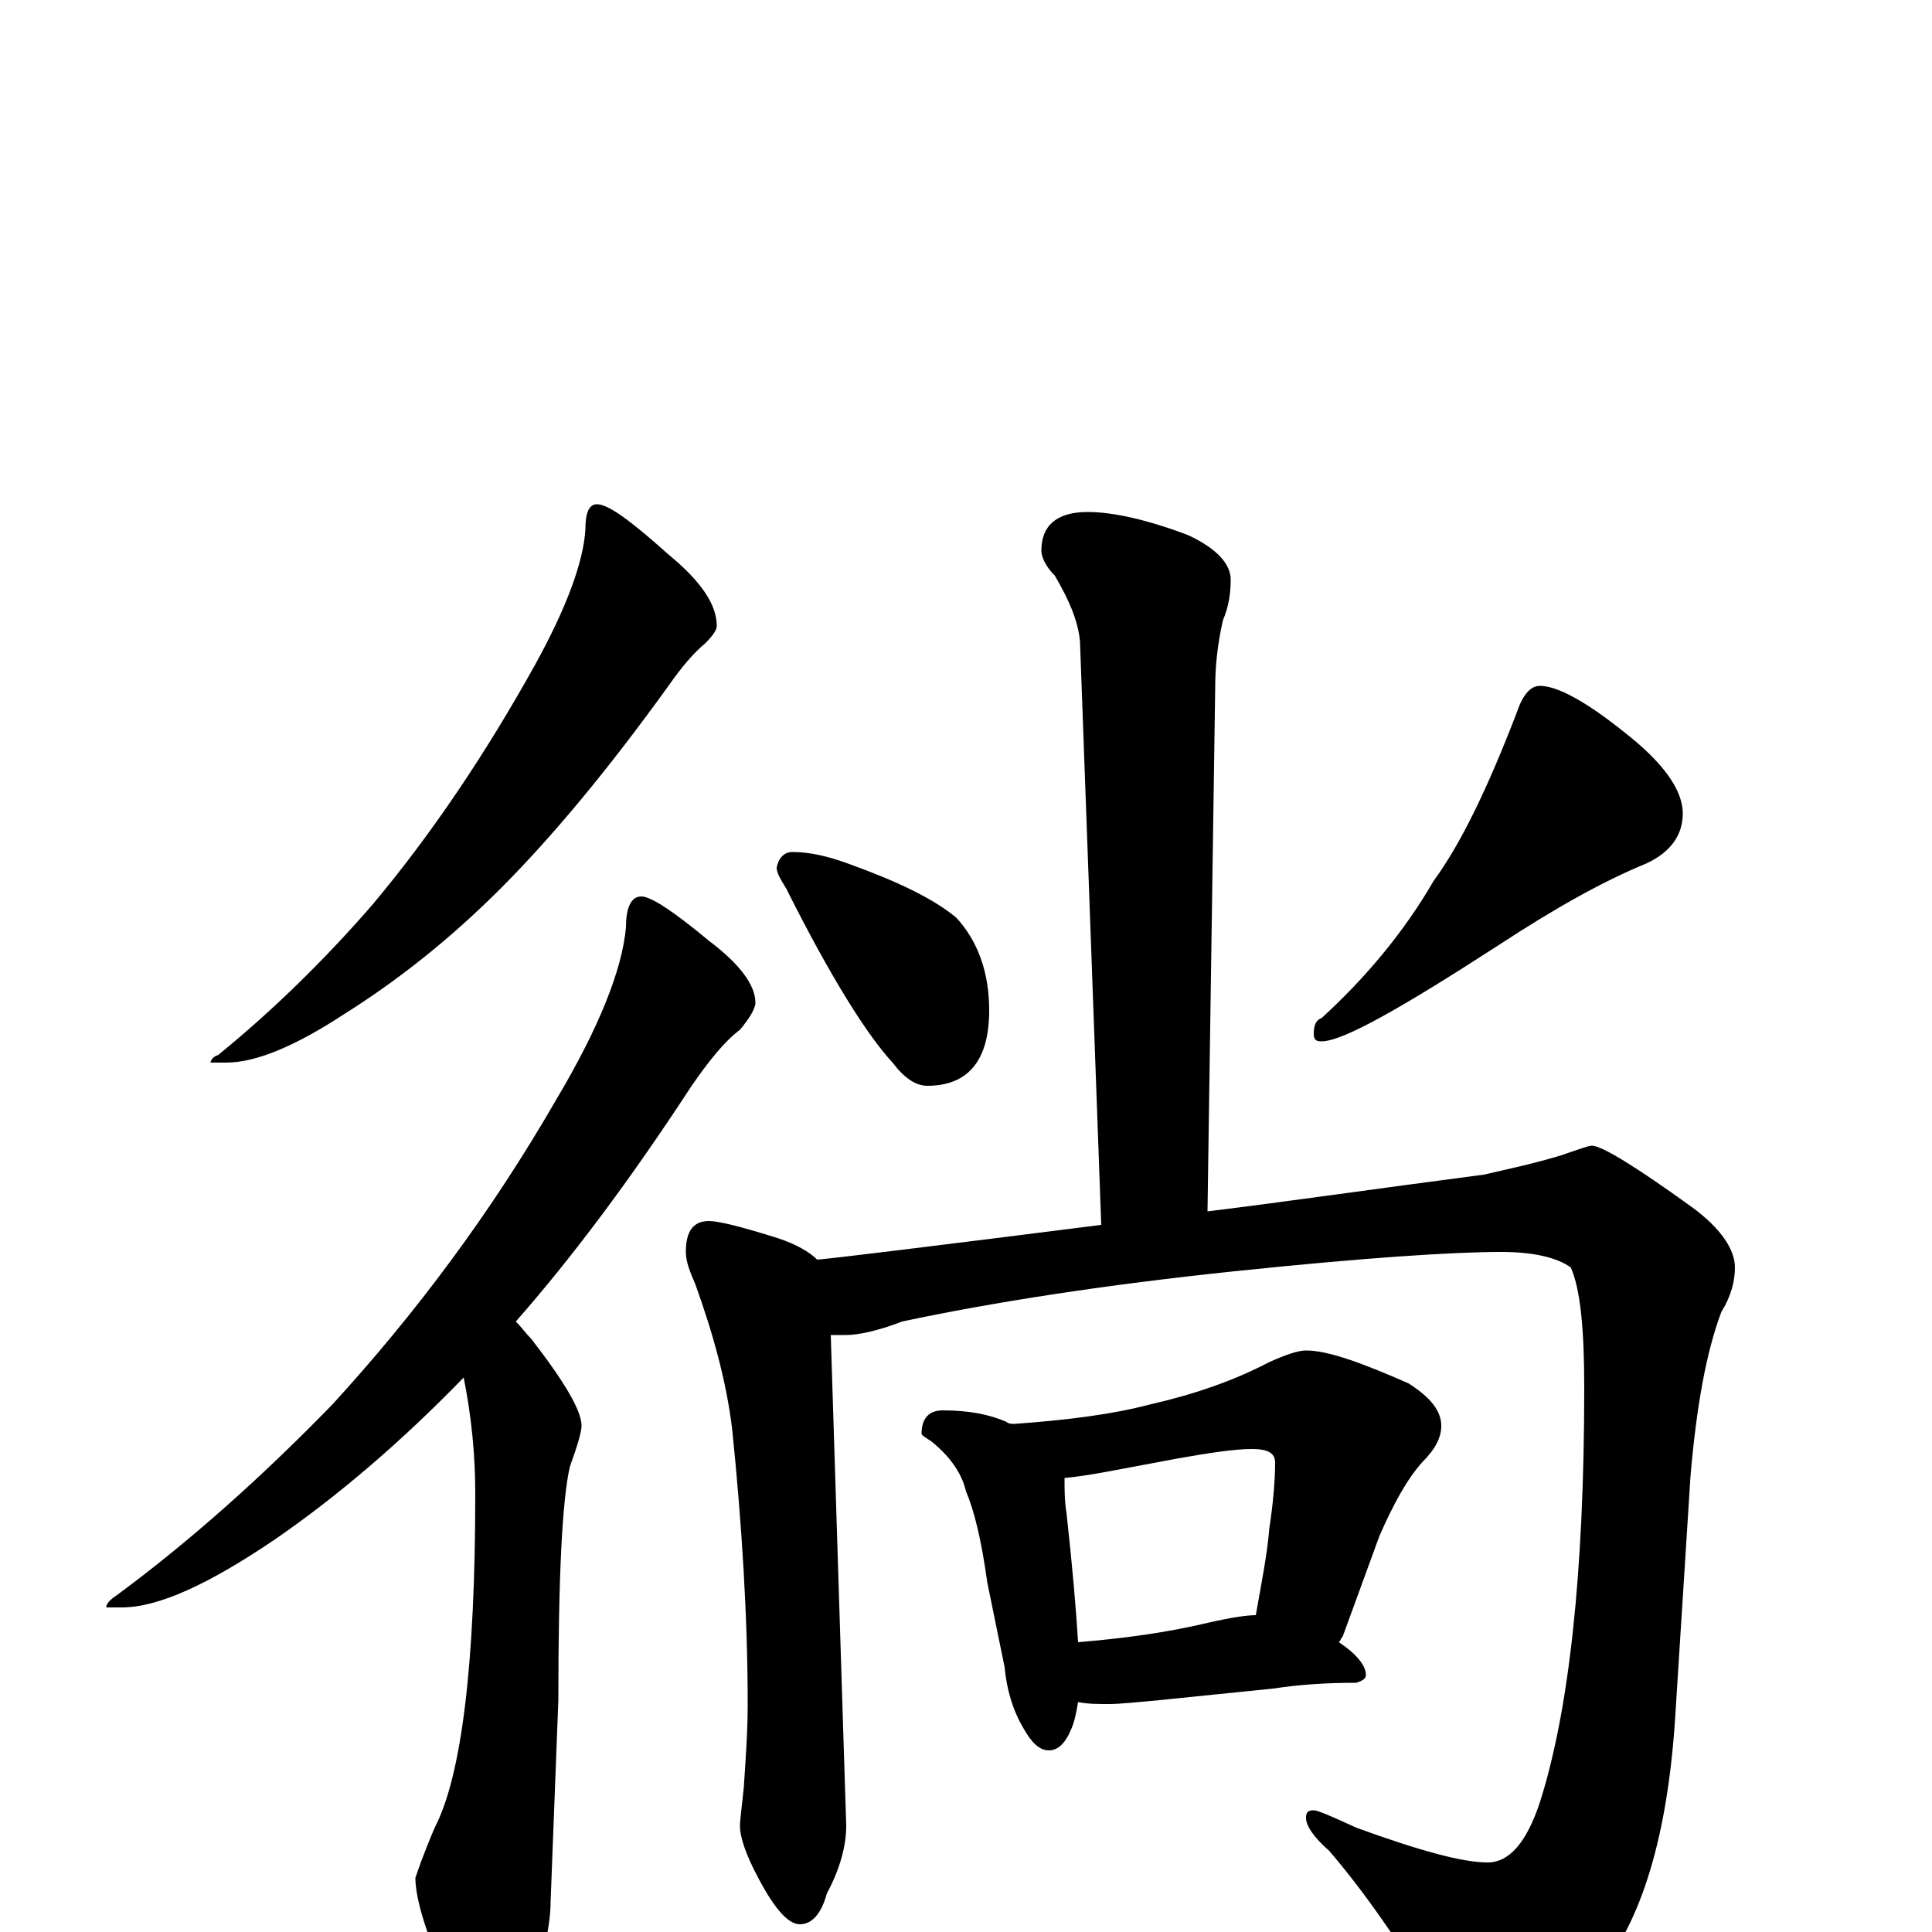<?xml version="1.0" encoding="utf-8" ?>
<!DOCTYPE svg PUBLIC "-//W3C//DTD SVG 1.1//EN" "http://www.w3.org/Graphics/SVG/1.1/DTD/svg11.dtd">
<svg version="1.1" id="Layer_1" xmlns="http://www.w3.org/2000/svg" xmlns:xlink="http://www.w3.org/1999/xlink" x="0px" y="145px" width="1000px" height="1000px" viewBox="0 0 1000 1000" enable-background="new 0 0 1000 1000" xml:space="preserve">
<g id="Layer_1">
<path id="glyph" transform="matrix(1 0 0 -1 0 1000)" d="M309,739C315,739 327,730 346,713C363,699 371,687 371,676C371,674 369,671 365,667C359,662 353,655 346,645C315,602 286,567 259,540C232,513 205,492 178,475C152,458 132,450 117,450l-8,0C109,451 110,453 113,454C140,476 167,502 193,532C224,569 252,611 277,656C293,685 302,709 303,726C303,735 305,739 309,739M332,536C337,536 349,528 367,513C383,501 391,490 391,481C391,478 388,473 383,467C375,461 367,451 358,438C326,389 296,349 267,316C270,313 272,310 275,307C292,285 301,270 301,262C301,259 299,252 295,241C291,224 289,184 289,120l-4,-104C285,3 281,-14 274,-35C269,-50 263,-58 258,-58C249,-58 241,-49 234,-31C221,-3 215,17 215,28C216,31 219,40 225,54C239,81 246,139 246,227C246,247 244,267 240,287C207,253 174,225 142,203C108,180 82,168 63,168l-8,0C55,170 57,172 60,174C98,202 135,235 172,273C215,320 254,372 288,431C310,468 322,498 324,520C324,531 327,536 332,536M563,735C576,735 594,731 615,723C630,716 637,708 637,700C637,693 636,686 633,679C630,666 629,654 629,645l-4,-272C666,378 714,385 768,392C781,395 795,398 808,402C817,405 822,407 824,407C829,407 847,396 876,375C891,364 898,353 898,344C898,337 896,329 891,321C883,300 878,271 875,236l-8,-126C863,50 850,6 827,-22C806,-46 788,-58 773,-58C762,-58 752,-52 745,-40C725,-6 706,21 688,42C680,49 676,55 676,59C676,62 677,63 680,63C682,63 689,60 702,54C735,42 757,36 770,36C781,36 790,46 797,67C812,114 820,185 820,282C820,312 818,333 813,344C806,349 794,352 777,352C752,352 706,349 639,342C572,335 514,326 467,316C454,311 444,309 438,309C435,309 433,309 430,309l8,-254C438,45 435,33 428,20C425,9 420,4 414,4C408,4 401,12 393,27C386,40 383,49 383,55C383,58 384,65 385,75C386,90 387,104 387,118C387,163 384,211 379,260C376,285 369,310 360,335C357,342 355,347 355,352C355,363 359,368 367,368C372,368 384,365 403,359C412,356 419,352 423,348C434,349 483,355 570,366l-11,302C558,679 553,690 546,702C541,707 539,712 539,715C539,728 547,735 563,735M410,559C419,559 428,557 439,553C464,544 483,535 495,525C506,513 512,497 512,477C512,451 501,438 480,438C474,438 468,442 462,450C449,464 430,494 407,540C404,545 402,548 402,551C403,556 406,559 410,559M797,645C806,645 821,637 842,620C861,605 871,591 871,579C871,568 865,559 852,553C830,544 805,530 776,511C725,478 695,461 684,461C681,461 680,462 680,465C680,469 681,472 684,473C707,494 727,518 742,544C756,563 770,592 785,631C788,640 792,645 797,645M488,270C501,270 512,268 521,264C522,263 524,263 525,263C553,265 576,268 595,273C617,278 638,285 657,295C666,299 672,301 676,301C687,301 704,295 729,284C740,277 746,270 746,262C746,256 743,250 736,243C728,234 721,221 714,205l-19,-52C694,152 694,151 693,150C702,144 707,138 707,133C707,131 705,130 702,129C686,129 672,128 659,126l-59,-6C589,119 580,118 574,118C568,118 563,118 558,119C557,113 556,108 554,104C551,97 547,94 543,94C538,94 534,98 530,105C524,115 521,126 520,137l-9,44C508,203 504,219 500,228C498,237 492,246 482,254C479,256 477,257 477,258C477,266 481,270 488,270M558,150C582,152 604,155 625,160C638,163 646,164 650,164C653,181 656,196 657,209C659,222 660,234 660,243C660,248 656,250 648,250C639,250 626,248 609,245C582,240 563,236 551,235C551,229 551,223 552,217C555,190 557,167 558,150z"/>
</g>
</svg>
